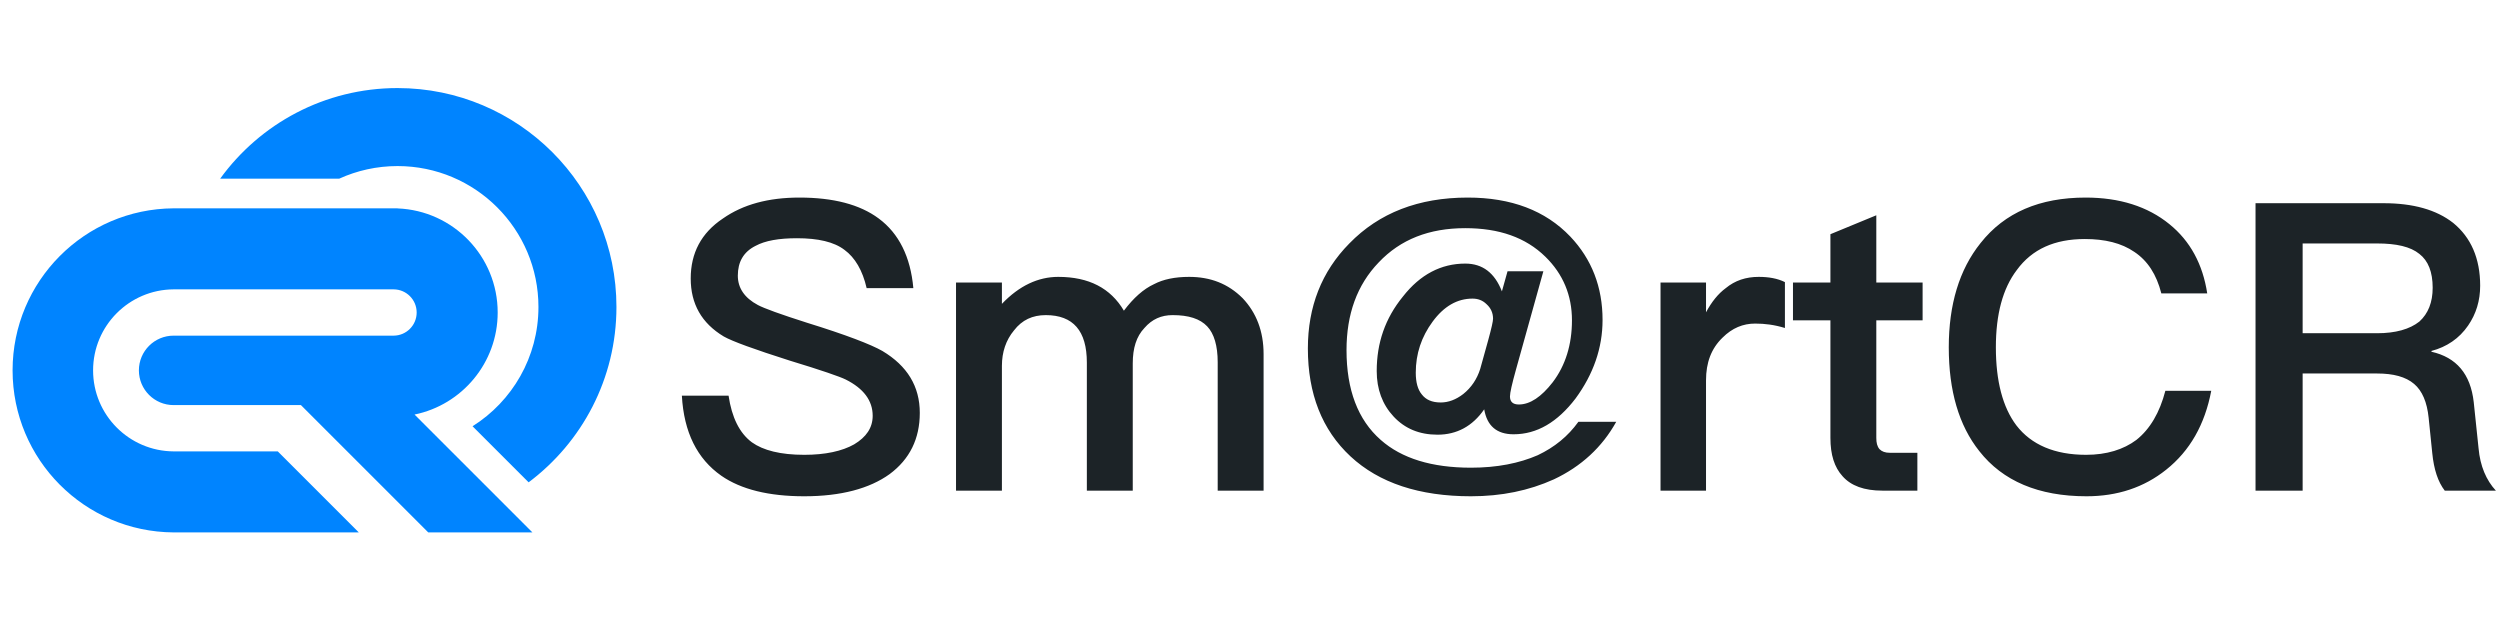 <?xml version="1.0" encoding="UTF-8"?>
<svg width="216px" height="54px" viewBox="0 0 216 54" version="1.1" xmlns="http://www.w3.org/2000/svg" xmlns:xlink="http://www.w3.org/1999/xlink">
    <!-- Generator: Sketch 49.1 (51147) - http://www.bohemiancoding.com/sketch -->
    <title>logo&amp;text2）_slice</title>
    <desc>Created with Sketch.</desc>
    <defs>
        <polygon id="path-1" points="0 0 54 0 54 54 0 54"></polygon>
    </defs>
    <g id="Page-1" stroke="none" stroke-width="1" fill="none" fill-rule="evenodd">
        <g id="Artboard" transform="translate(-2, -28)">
            <g id="logo（&amp;text2）" transform="translate(2, 28)">
                <g id="logo">
                    <mask id="mask-2" fill="white">
                        <use xlink:href="#path-1"></use>
                    </mask>
                    <g id="Mask"></g>
                    <path d="M15,46 C7.308,45.953 1.087,39.703 1.087,32 C1.087,24.297 7.308,18.047 15,18 L34.348,18 L34.348,18.007 C39.157,18.189 43,22.146 43,27 C43,31.348 39.916,34.976 35.817,35.817 L46,46 L37,46 L28.121,37.121 L26,35 L15,35 C13.343,35 12,33.657 12,32 C12,30.343 13.343,29 15,29 L29,29 L34,29 C35.105,29 36,28.105 36,27 C36,25.895 35.105,25 34,25 L15,25 C11.154,25.024 8.043,28.149 8.043,32 C8.043,35.851 11.154,38.976 15,39 L24,39 L25.897,40.897 L26.435,41.435 L31,46 L15,46 Z M19.024,15.435 C22.46,10.693 28.044,7.609 34.348,7.609 C44.793,7.609 53.261,16.076 53.261,26.522 C53.261,32.72 50.279,38.222 45.672,41.672 L40.829,36.829 C44.249,34.674 46.522,30.863 46.522,26.522 C46.522,19.798 41.071,14.348 34.348,14.348 C32.552,14.348 30.847,14.737 29.312,15.435 L19.024,15.435 Z" id="Combined-Shape" fill="#0084FF" mask="url(#mask-2)"></path>
                </g>
                <path d="M69.07,17.07 C71.991,17.07 74.287,17.661 75.922,18.878 C77.661,20.165 78.67,22.183 78.913,24.896 L74.878,24.896 C74.53,23.365 73.87,22.252 72.965,21.591 C72.061,20.896 70.67,20.583 68.861,20.583 C67.296,20.583 66.113,20.791 65.278,21.243 C64.235,21.765 63.748,22.635 63.748,23.817 C63.748,24.861 64.304,25.73 65.487,26.357 C66.009,26.635 67.435,27.157 69.73,27.887 C73.104,28.93 75.261,29.765 76.235,30.322 C78.391,31.609 79.47,33.383 79.47,35.678 C79.47,37.904 78.6,39.678 76.861,40.965 C75.122,42.217 72.652,42.878 69.487,42.878 C66.426,42.878 64.026,42.287 62.322,41.104 C60.235,39.643 59.087,37.348 58.913,34.183 L62.948,34.183 C63.226,36.061 63.887,37.417 64.965,38.217 C65.939,38.913 67.435,39.296 69.487,39.296 C71.296,39.296 72.757,38.983 73.8,38.391 C74.843,37.765 75.4,36.965 75.4,35.922 C75.4,34.6 74.6,33.557 73.07,32.791 C72.583,32.548 70.983,31.991 68.235,31.157 C65.174,30.183 63.261,29.487 62.53,29.07 C60.617,27.922 59.678,26.252 59.678,24.061 C59.678,21.87 60.583,20.13 62.461,18.878 C64.2,17.661 66.391,17.07 69.07,17.07 Z M91.435,23.922 C94.078,23.922 95.957,24.896 97.104,26.843 C97.939,25.73 98.809,24.965 99.713,24.548 C100.513,24.13 101.522,23.922 102.739,23.922 C104.583,23.922 106.113,24.513 107.365,25.765 C108.548,27.017 109.174,28.617 109.174,30.6 L109.174,42.391 L105.209,42.391 L105.209,31.296 C105.209,29.87 104.896,28.826 104.304,28.2 C103.678,27.539 102.704,27.226 101.313,27.226 C100.339,27.226 99.539,27.574 98.878,28.339 C98.183,29.07 97.87,30.078 97.87,31.4 L97.87,42.391 L93.904,42.391 L93.904,31.33 C93.904,28.583 92.722,27.226 90.357,27.226 C89.209,27.226 88.304,27.643 87.609,28.548 C86.913,29.383 86.565,30.426 86.565,31.609 L86.565,42.391 L82.6,42.391 L82.6,24.409 L86.565,24.409 L86.565,26.252 C88.061,24.687 89.696,23.922 91.435,23.922 Z M126.809,17.07 C130.565,17.07 133.522,18.183 135.678,20.443 C137.522,22.391 138.461,24.791 138.461,27.643 C138.461,30.078 137.661,32.339 136.13,34.426 C134.565,36.478 132.791,37.522 130.774,37.522 C129.313,37.522 128.478,36.791 128.235,35.365 C127.226,36.826 125.87,37.557 124.2,37.557 C122.635,37.557 121.383,37.035 120.409,35.991 C119.435,34.948 118.948,33.626 118.948,32.061 C118.948,29.626 119.678,27.504 121.209,25.626 C122.704,23.713 124.513,22.774 126.6,22.774 C128.096,22.774 129.139,23.574 129.765,25.174 L130.252,23.435 L133.348,23.435 L130.983,31.922 C130.635,33.174 130.461,33.939 130.461,34.252 C130.461,34.704 130.704,34.948 131.226,34.948 C132.2,34.948 133.174,34.287 134.148,33.035 C135.261,31.574 135.817,29.765 135.817,27.678 C135.817,25.522 135.052,23.678 133.522,22.183 C131.817,20.513 129.522,19.713 126.6,19.713 C123.47,19.713 121,20.687 119.122,22.67 C117.243,24.617 116.339,27.157 116.339,30.252 C116.339,33.661 117.313,36.27 119.296,38.009 C121.104,39.609 123.713,40.409 127.087,40.409 C129.348,40.409 131.261,40.026 132.861,39.33 C134.322,38.635 135.47,37.696 136.374,36.443 L139.643,36.443 C138.426,38.635 136.617,40.304 134.252,41.417 C132.096,42.391 129.73,42.878 127.087,42.878 C122.635,42.878 119.157,41.73 116.687,39.435 C114.217,37.139 113,34.009 113,30.113 C113,26.496 114.183,23.47 116.583,21.035 C119.157,18.391 122.565,17.07 126.809,17.07 Z M127.226,25.8 C125.904,25.8 124.757,26.461 123.783,27.783 C122.809,29.104 122.322,30.565 122.322,32.2 C122.322,33.035 122.496,33.661 122.843,34.078 C123.191,34.53 123.713,34.774 124.478,34.774 C125.139,34.774 125.8,34.53 126.426,34.043 C127.122,33.487 127.609,32.757 127.887,31.887 L128.583,29.383 C128.861,28.374 129,27.748 129,27.539 C129,27.017 128.791,26.6 128.443,26.287 C128.096,25.939 127.678,25.8 127.226,25.8 Z M151.957,23.922 C152.826,23.922 153.591,24.061 154.217,24.374 L154.217,28.339 C153.313,28.061 152.478,27.957 151.643,27.957 C150.6,27.957 149.661,28.339 148.826,29.174 C147.852,30.113 147.4,31.33 147.4,32.861 L147.4,42.391 L143.47,42.391 L143.47,24.409 L147.4,24.409 L147.4,26.983 C147.887,26.078 148.443,25.383 149.104,24.896 C149.904,24.235 150.843,23.922 151.957,23.922 Z M162.113,18.6 L162.113,24.409 L166.113,24.409 L166.113,27.678 L162.113,27.678 L162.113,37.835 C162.113,38.252 162.183,38.565 162.391,38.809 C162.6,39.017 162.878,39.122 163.296,39.122 L165.661,39.122 L165.661,42.391 L162.635,42.391 C161.07,42.391 159.922,41.974 159.191,41.139 C158.496,40.374 158.148,39.296 158.148,37.835 L158.148,27.678 L154.913,27.678 L154.913,24.409 L158.148,24.409 L158.148,20.235 L162.113,18.6 Z M180.2,17.07 C183.122,17.07 185.557,17.835 187.435,19.365 C189.243,20.826 190.322,22.843 190.704,25.348 L186.739,25.348 C186.322,23.713 185.557,22.53 184.409,21.765 C183.296,21 181.87,20.652 180.13,20.652 C177.522,20.652 175.574,21.522 174.252,23.33 C173.035,24.93 172.443,27.157 172.443,30.009 C172.443,32.93 173.035,35.191 174.217,36.757 C175.504,38.426 177.522,39.296 180.235,39.296 C182.009,39.296 183.47,38.843 184.583,38.009 C185.765,37.07 186.6,35.643 187.087,33.765 L191.052,33.765 C190.496,36.687 189.209,38.948 187.157,40.583 C185.243,42.113 182.948,42.878 180.27,42.878 C176.13,42.878 173.035,41.557 171.017,38.983 C169.243,36.757 168.374,33.765 168.374,30.009 C168.374,26.322 169.278,23.296 171.122,21 C173.209,18.357 176.235,17.07 180.2,17.07 Z M194.878,17.557 L205.939,17.557 C208.478,17.557 210.496,18.113 211.957,19.261 C213.487,20.513 214.287,22.322 214.287,24.687 C214.287,25.974 213.939,27.122 213.243,28.13 C212.478,29.243 211.4,29.974 210.078,30.322 L210.078,30.391 C212.235,30.878 213.452,32.304 213.73,34.739 L214.148,38.739 C214.287,40.27 214.809,41.487 215.643,42.391 L211.226,42.391 C210.635,41.626 210.287,40.548 210.148,39.157 L209.835,36.096 C209.696,34.739 209.278,33.765 208.583,33.174 C207.852,32.548 206.774,32.27 205.383,32.27 L198.948,32.27 L198.948,42.391 L194.878,42.391 L194.878,17.557 Z M198.948,21.035 L198.948,28.791 L205.383,28.791 C206.983,28.791 208.2,28.443 209.035,27.783 C209.8,27.087 210.183,26.113 210.183,24.861 C210.183,23.504 209.8,22.53 209.035,21.939 C208.27,21.313 207.052,21.035 205.383,21.035 L198.948,21.035 Z" id="Sm@rtCR" fill="#1C2327"></path>
            </g>
        </g>
    </g>
</svg>